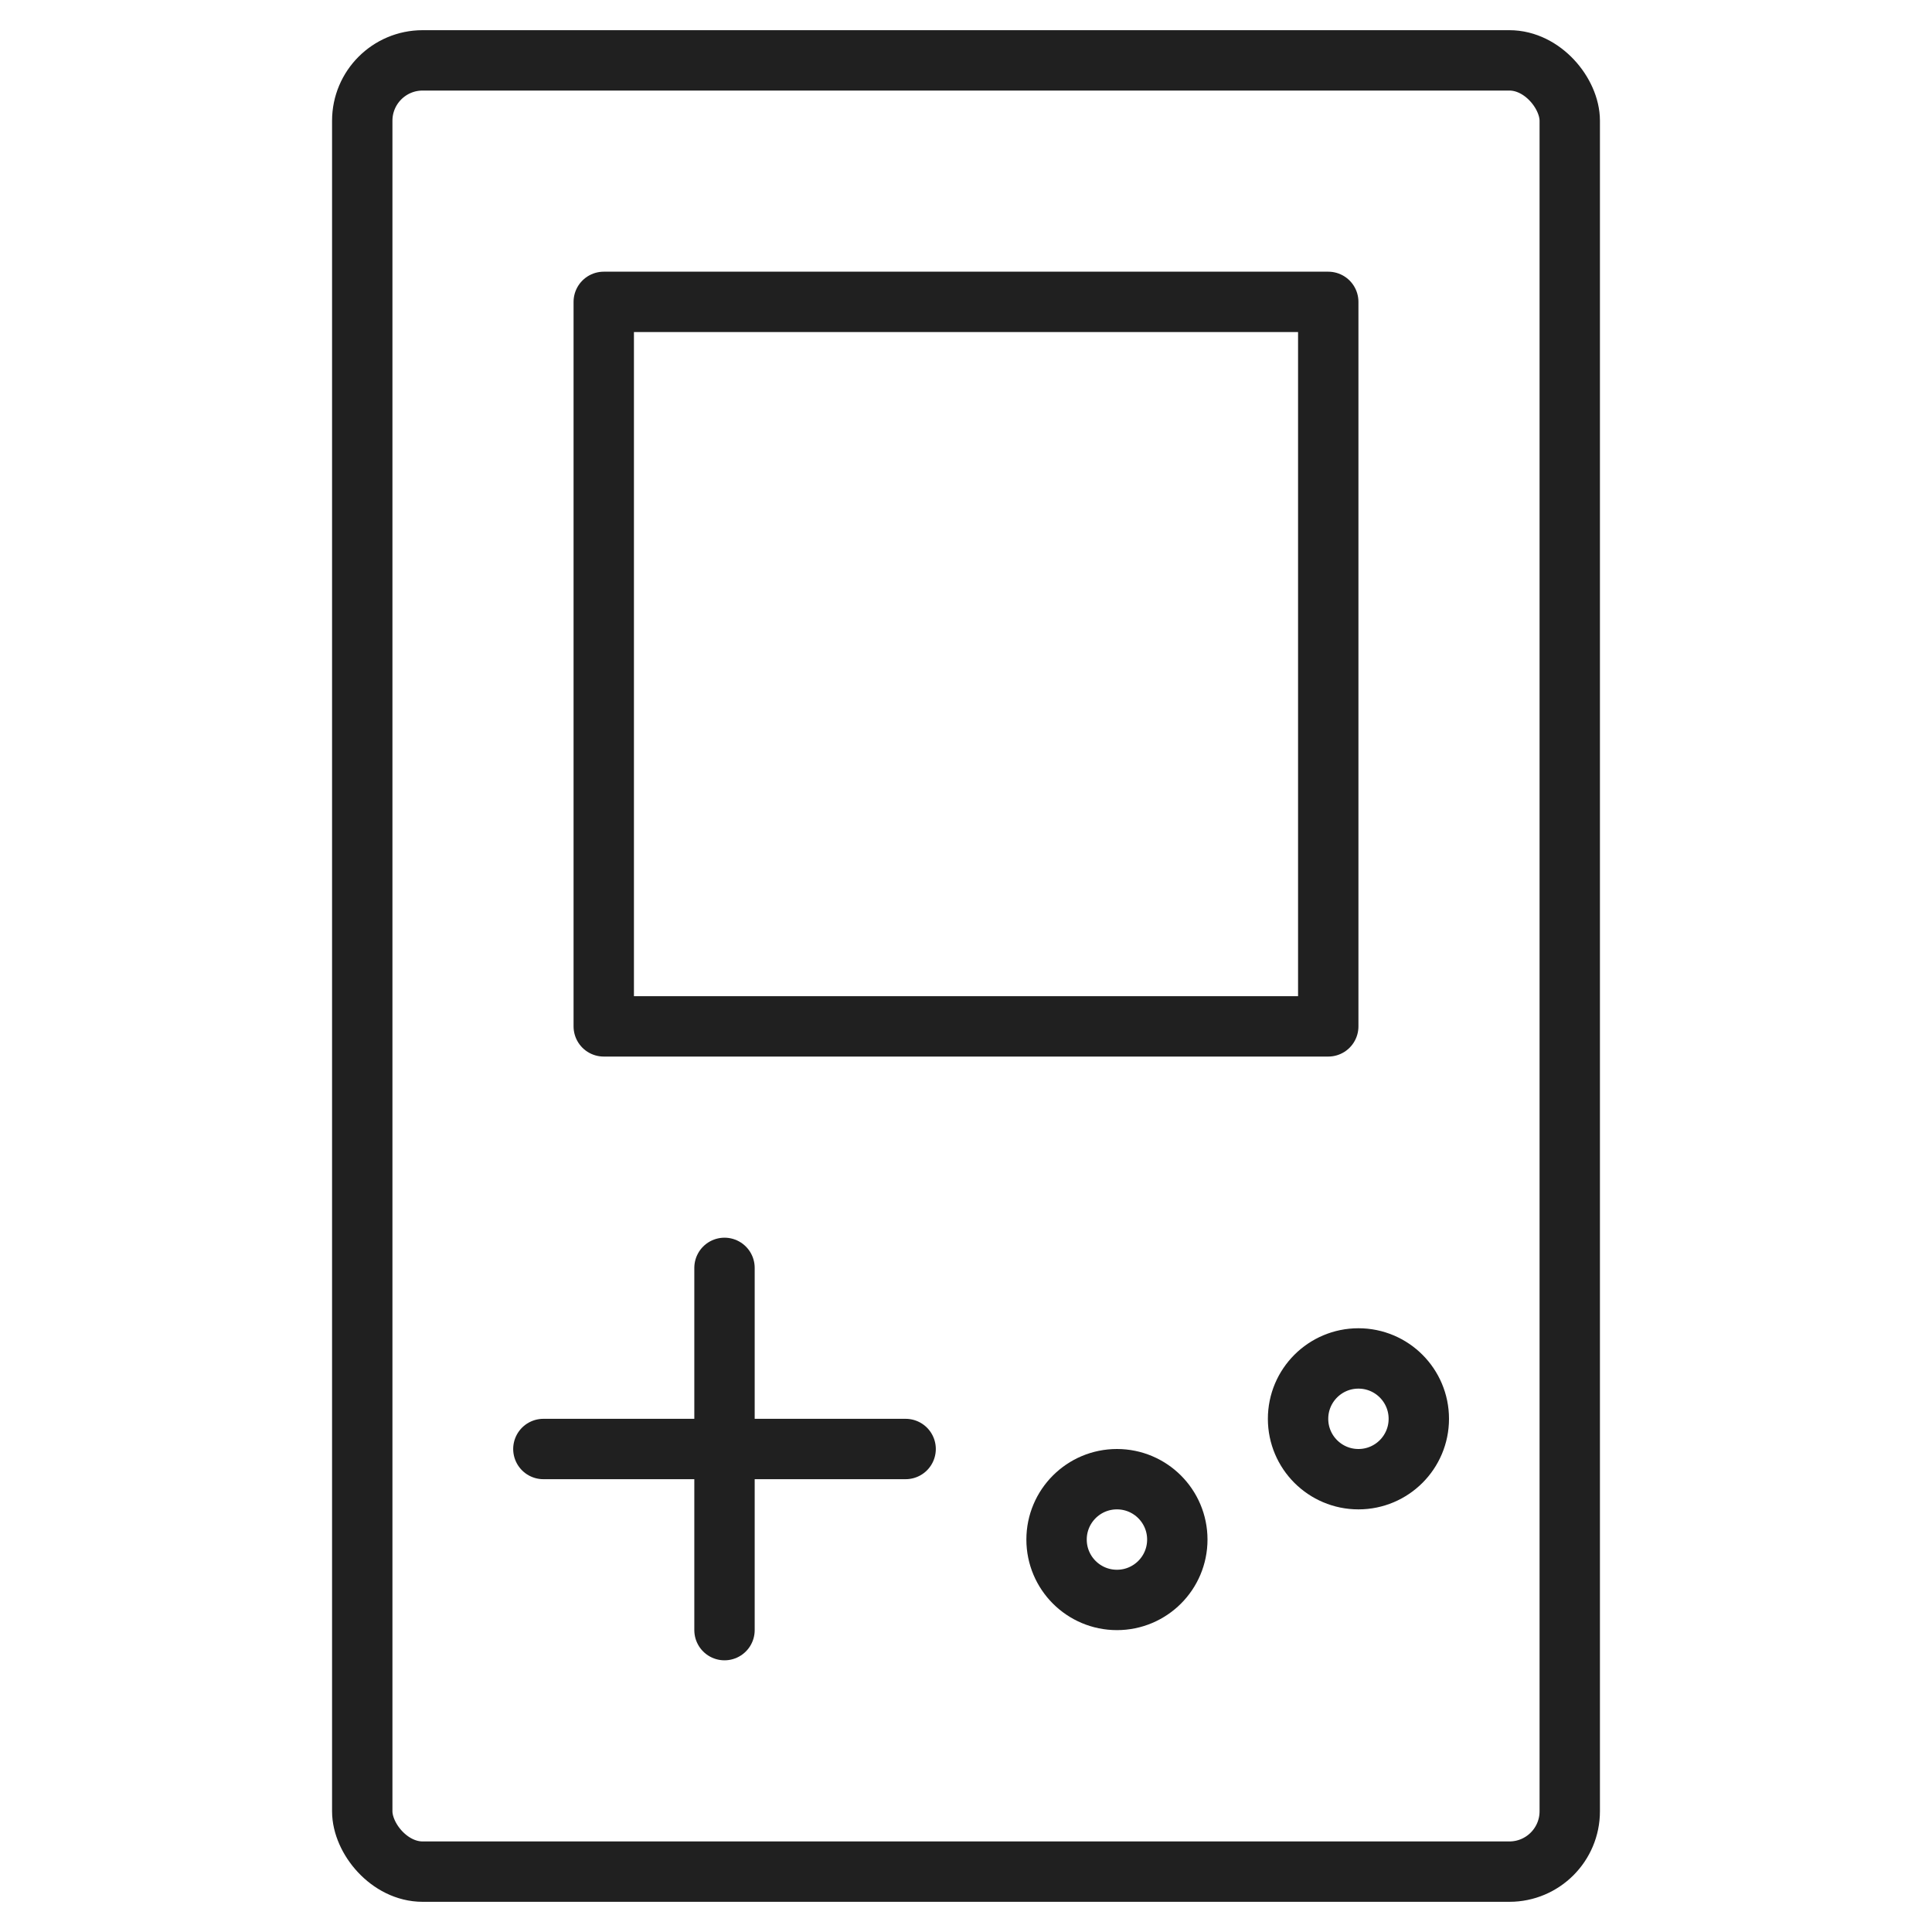 <svg xmlns="http://www.w3.org/2000/svg" viewBox="0 0 64 64" aria-labelledby="title"
aria-describedby="desc" role="img" xmlns:xlink="http://www.w3.org/1999/xlink">
  <title>Gameboy</title>
  <desc>A line styled icon from Orion Icon Library.</desc>
  <circle data-name="layer2"
  cx="37" cy="51" r="2" fill="none" stroke="#202020" stroke-linecap="round"
  stroke-linejoin="round" stroke-width="2"></circle>
  <circle data-name="layer2" cx="45" cy="47" r="2" fill="none"
  stroke="#202020" stroke-linecap="round" stroke-linejoin="round" stroke-width="2"></circle>
  <path data-name="layer2" fill="none" stroke="#202020" stroke-linecap="round"
  stroke-linejoin="round" stroke-width="2" d="M24 42v12m-6-6h12"></path>
  <path data-name="layer1" fill="none" stroke="#202020" stroke-linecap="round"
  stroke-linejoin="round" stroke-width="2" d="M20 10h24v24H20z"></path>
  <rect data-name="layer1" x="12" y="2" width="40" height="60" rx="2"
  ry="2" fill="none" stroke="#202020" stroke-linecap="round" stroke-linejoin="round"
  stroke-width="2"></rect>
</svg>